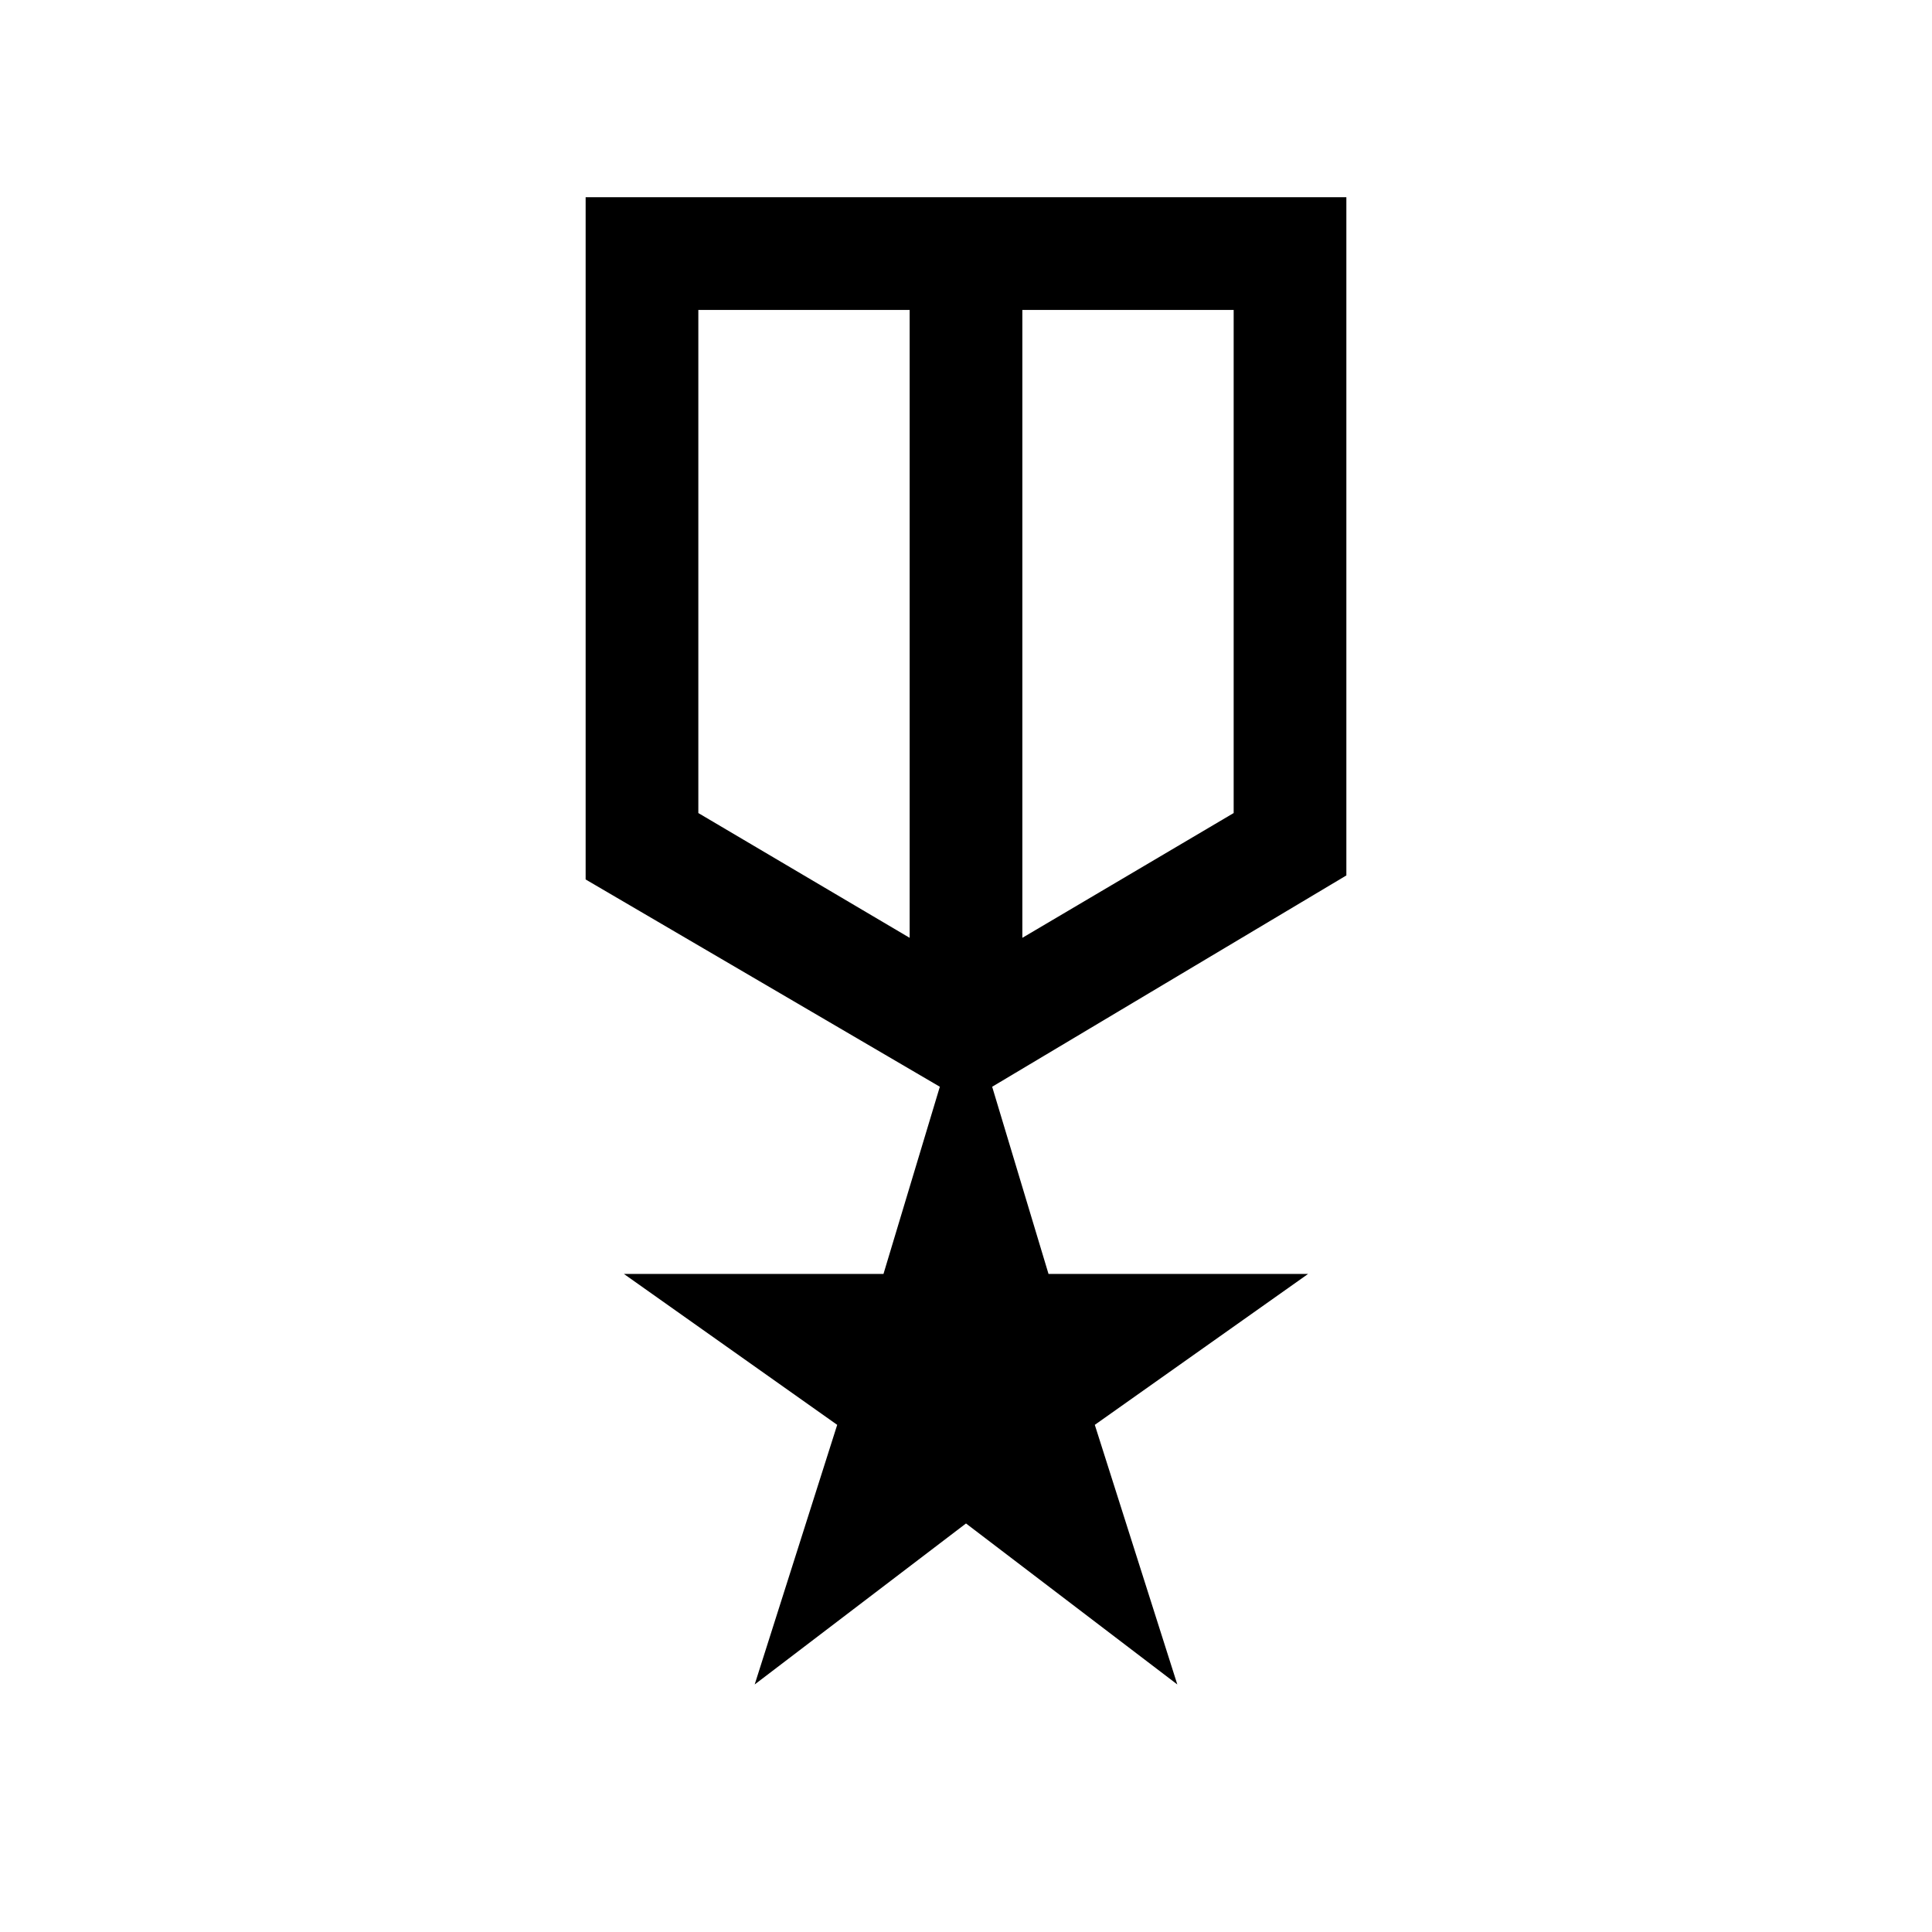 <svg xmlns="http://www.w3.org/2000/svg" height="24" width="24"><path d="M9.375 20.925 10.4 17.7 7.75 15.825H10.975L11.675 13.5L7.275 10.925V2.45H16.725V10.875L12.325 13.5L13.025 15.825H16.25L13.6 17.7L14.625 20.925L12 18.925ZM8.675 3.85V10.1L11.3 11.65V3.85ZM15.325 3.85H12.7V11.65L15.325 10.1ZM12.025 7.95ZM11.3 7.75ZM12.7 7.75Z"/></svg>